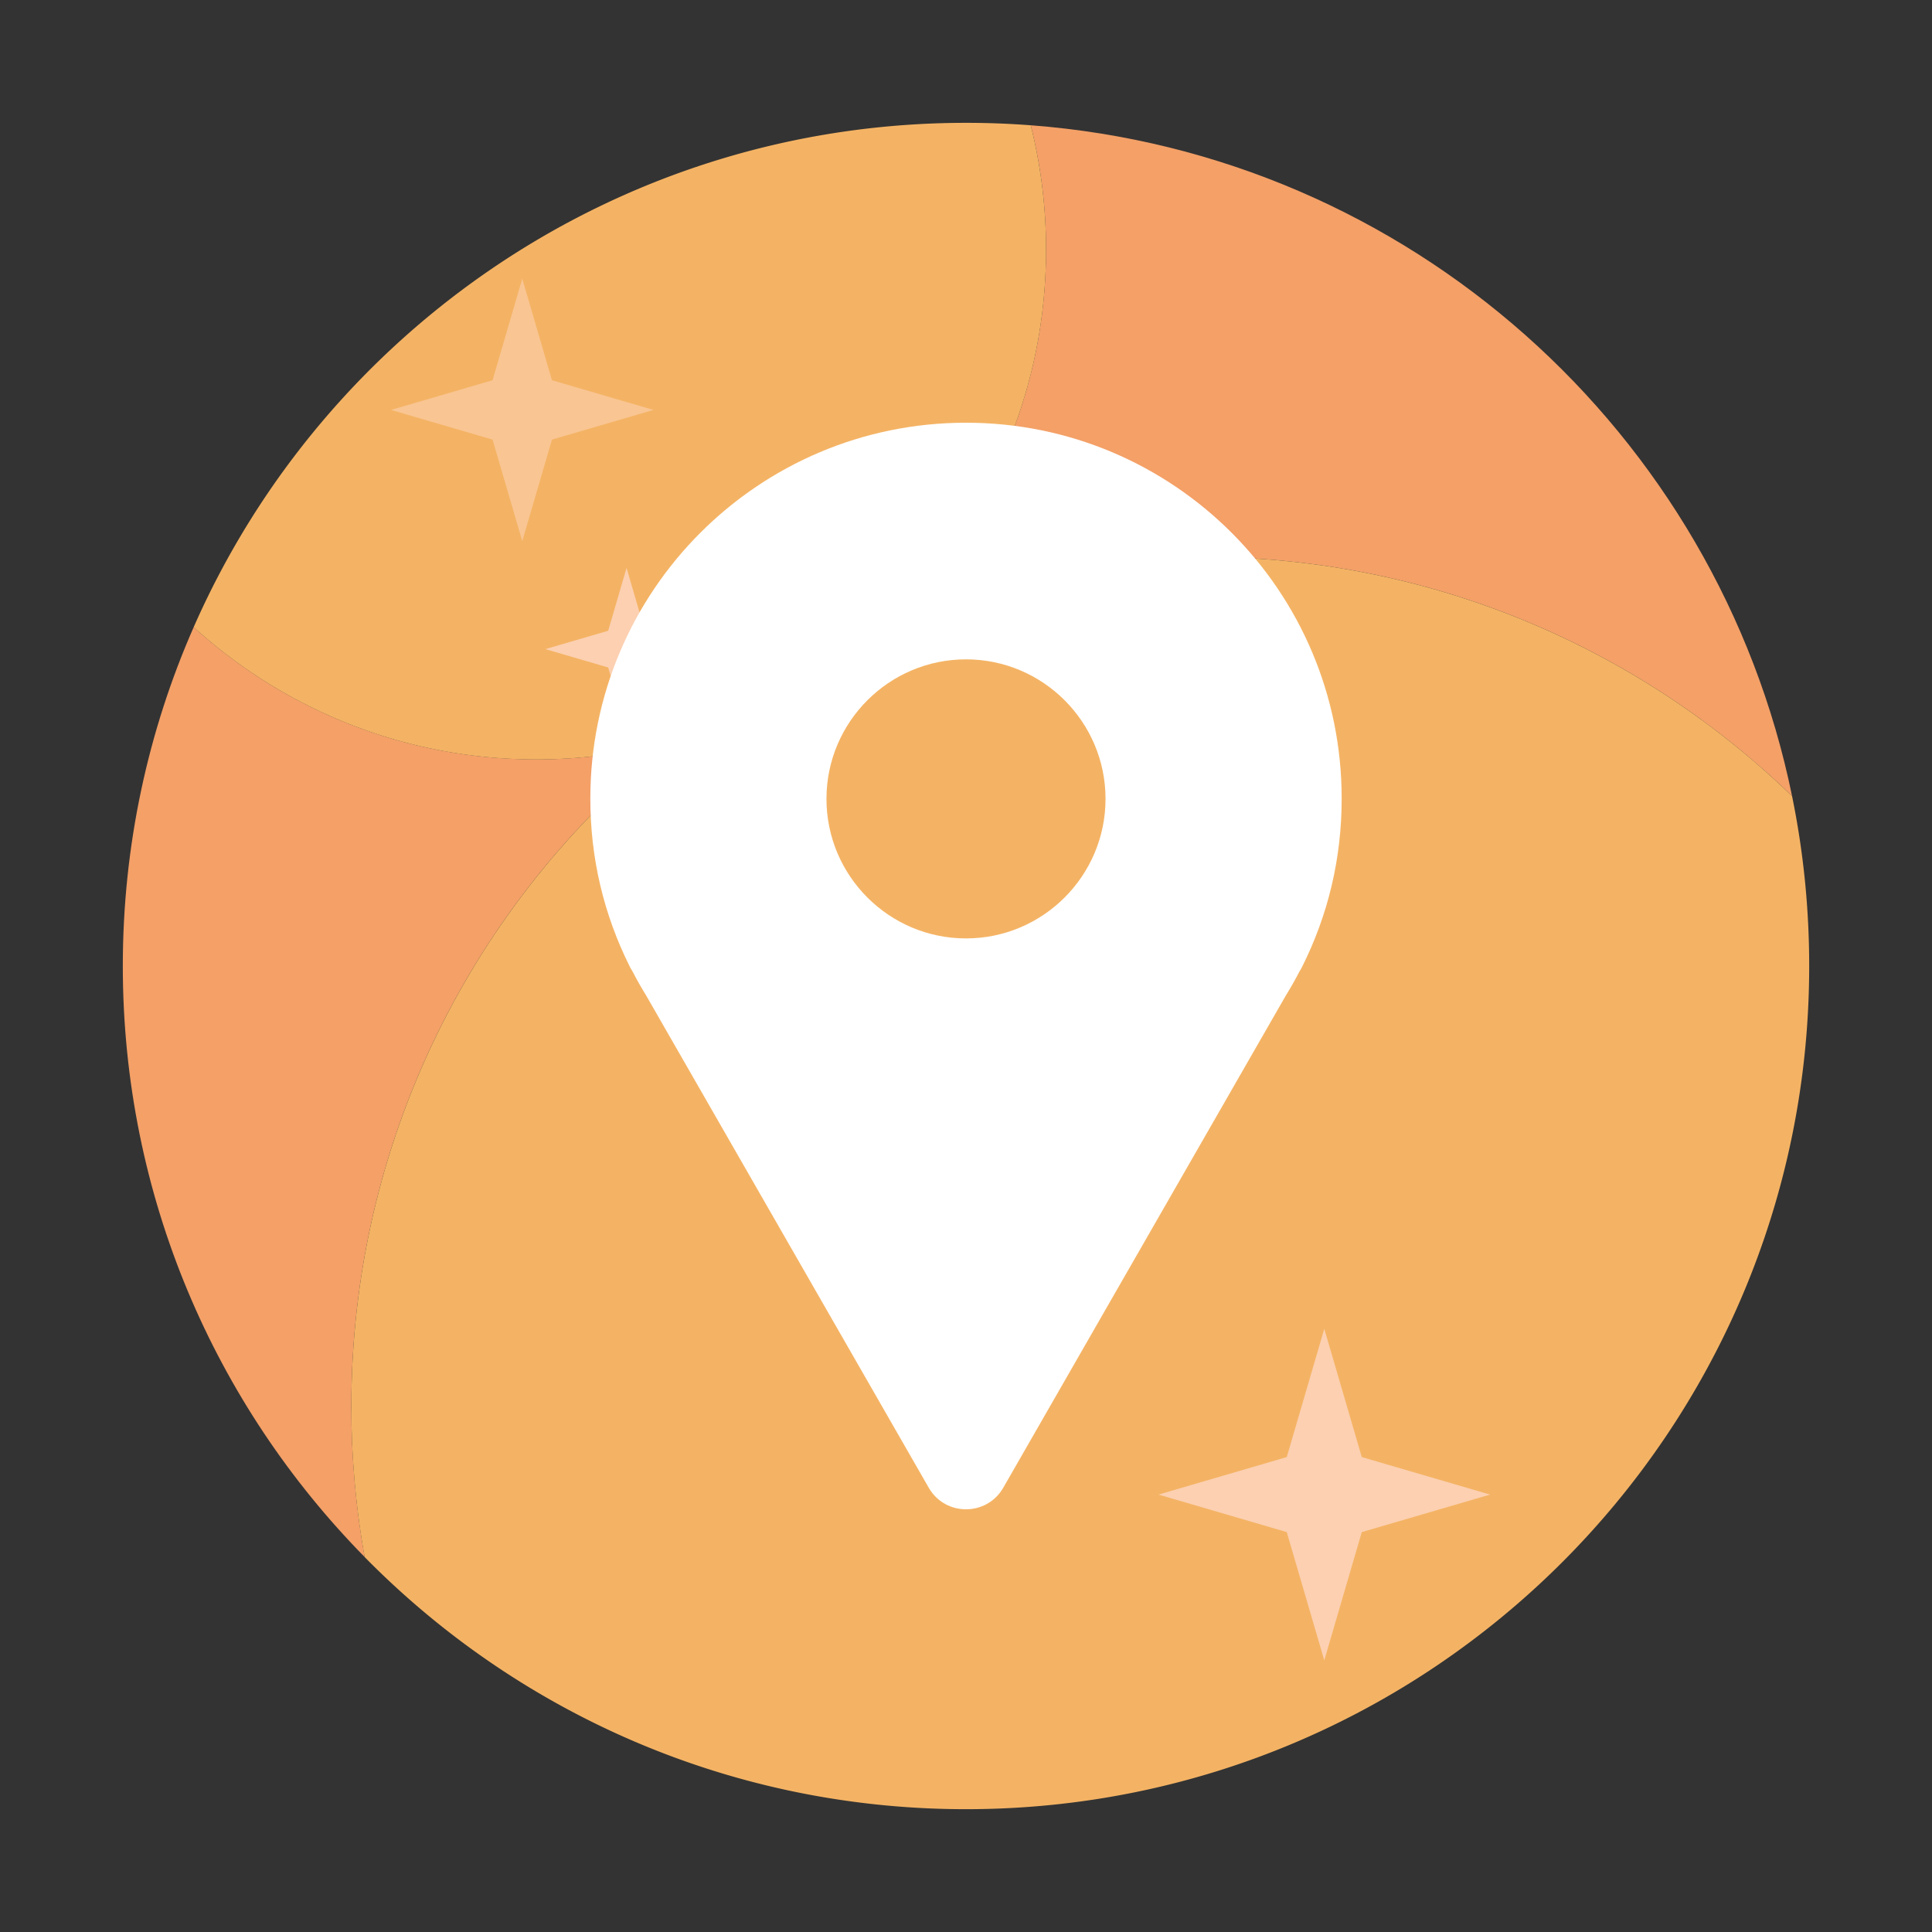 <?xml version="1.0" standalone="no"?><!DOCTYPE svg PUBLIC "-//W3C//DTD SVG 1.1//EN" "http://www.w3.org/Graphics/SVG/1.1/DTD/svg11.dtd"><svg t="1732117094008" class="icon" viewBox="0 0 1024 1024" version="1.1" xmlns="http://www.w3.org/2000/svg" p-id="3190" xmlns:xlink="http://www.w3.org/1999/xlink" width="200" height="200"><rect x="0" y="0" width="1024" height="1024" fill="#333333" stroke="none"/><path d="M546.315 66.395c5.296 21.106 8.112 43.201 8.112 65.951 0 75.873-31.278 144.435-81.636 193.513 50.762-19.826 106.001-30.72 163.789-30.72 121.742 0 232.198 48.316 313.253 126.805-39.447-192.768-202.997-340.326-403.519-355.55zM102.662 332.379C78.507 387.351 65.092 448.108 65.092 512c0 122.021 48.907 232.619 128.182 313.264-4.631-25.896-7.049-52.56-7.049-79.787 0-142.916 66.577-270.279 170.405-352.779-23.034 6.389-47.309 9.808-72.38 9.808-69.905 0.006-133.621-26.55-181.589-70.127z" fill="#F4A067" p-id="3191"></path><path d="M512 958.908c246.818 0 446.908-200.084 446.908-446.902 0-30.851-3.123-60.968-9.079-90.055-81.055-78.495-191.511-126.805-313.253-126.805-57.782 0-113.027 10.889-163.789 30.72 50.364-49.072 81.636-117.641 81.636-193.513 0-22.75-2.816-44.84-8.112-65.951a453.639 453.639 0 0 0-34.315-1.297c-182.926 0-340.178 109.904-409.338 267.287 47.974 43.577 111.684 70.133 181.595 70.133 25.071 0 49.345-3.419 72.38-9.808-103.828 82.5-170.405 209.863-170.405 352.779 0 27.227 2.418 53.891 7.049 79.787 81.084 82.466 193.929 133.626 318.726 133.626z" fill="#F4B364" p-id="3192"></path><path d="M261.063 201.523l15.747-53.845 15.747 53.845 53.845 15.747-53.845 15.747-15.747 53.845-15.747-53.845-53.845-15.747z" fill="#FCD0B1" opacity=".6" p-id="3193"></path><path d="M682.012 772.278l19.883-67.988 19.883 67.988 67.988 19.883-67.988 19.883-19.883 67.988-19.883-67.988-67.988-19.883zM322.35 334.308l9.739-33.297 9.734 33.297 33.297 9.734-33.297 9.739-9.734 33.291-9.739-33.291-33.291-9.739z" fill="#FCD0B1" p-id="3194"></path><path d="M711.111 423.157c0-109.966-89.145-199.111-199.111-199.111s-199.111 89.145-199.111 199.111v0.262c0 31.255 7.037 61.167 20.918 88.923 0 0.006 0.006 0.011 0.006 0.017 0.08 0.165 0.159 0.33 0.245 0.495 0.21 0.421 0.455 0.825 0.711 1.206l0.336 0.558c2.315 4.471 4.796 8.852 7.43 13.119l149.72 260.79c8.75 15.246 30.743 15.246 39.492 0l149.72-260.79c2.606-4.21 5.052-8.528 7.339-12.942l0.705-1.166c0.08-0.131 0.142-0.262 0.21-0.393 0.074-0.131 0.154-0.256 0.222-0.387 14.04-27.893 21.163-57.981 21.163-89.424v-0.108c0.006-0.057 0.006-0.108 0.006-0.159z m-125.156 0.267c0 40.778-33.178 73.956-73.956 73.956s-73.956-33.178-73.956-73.956 33.178-73.956 73.956-73.956 73.956 33.172 73.956 73.956z" fill="#FFFFFF" p-id="3195"></path></svg>